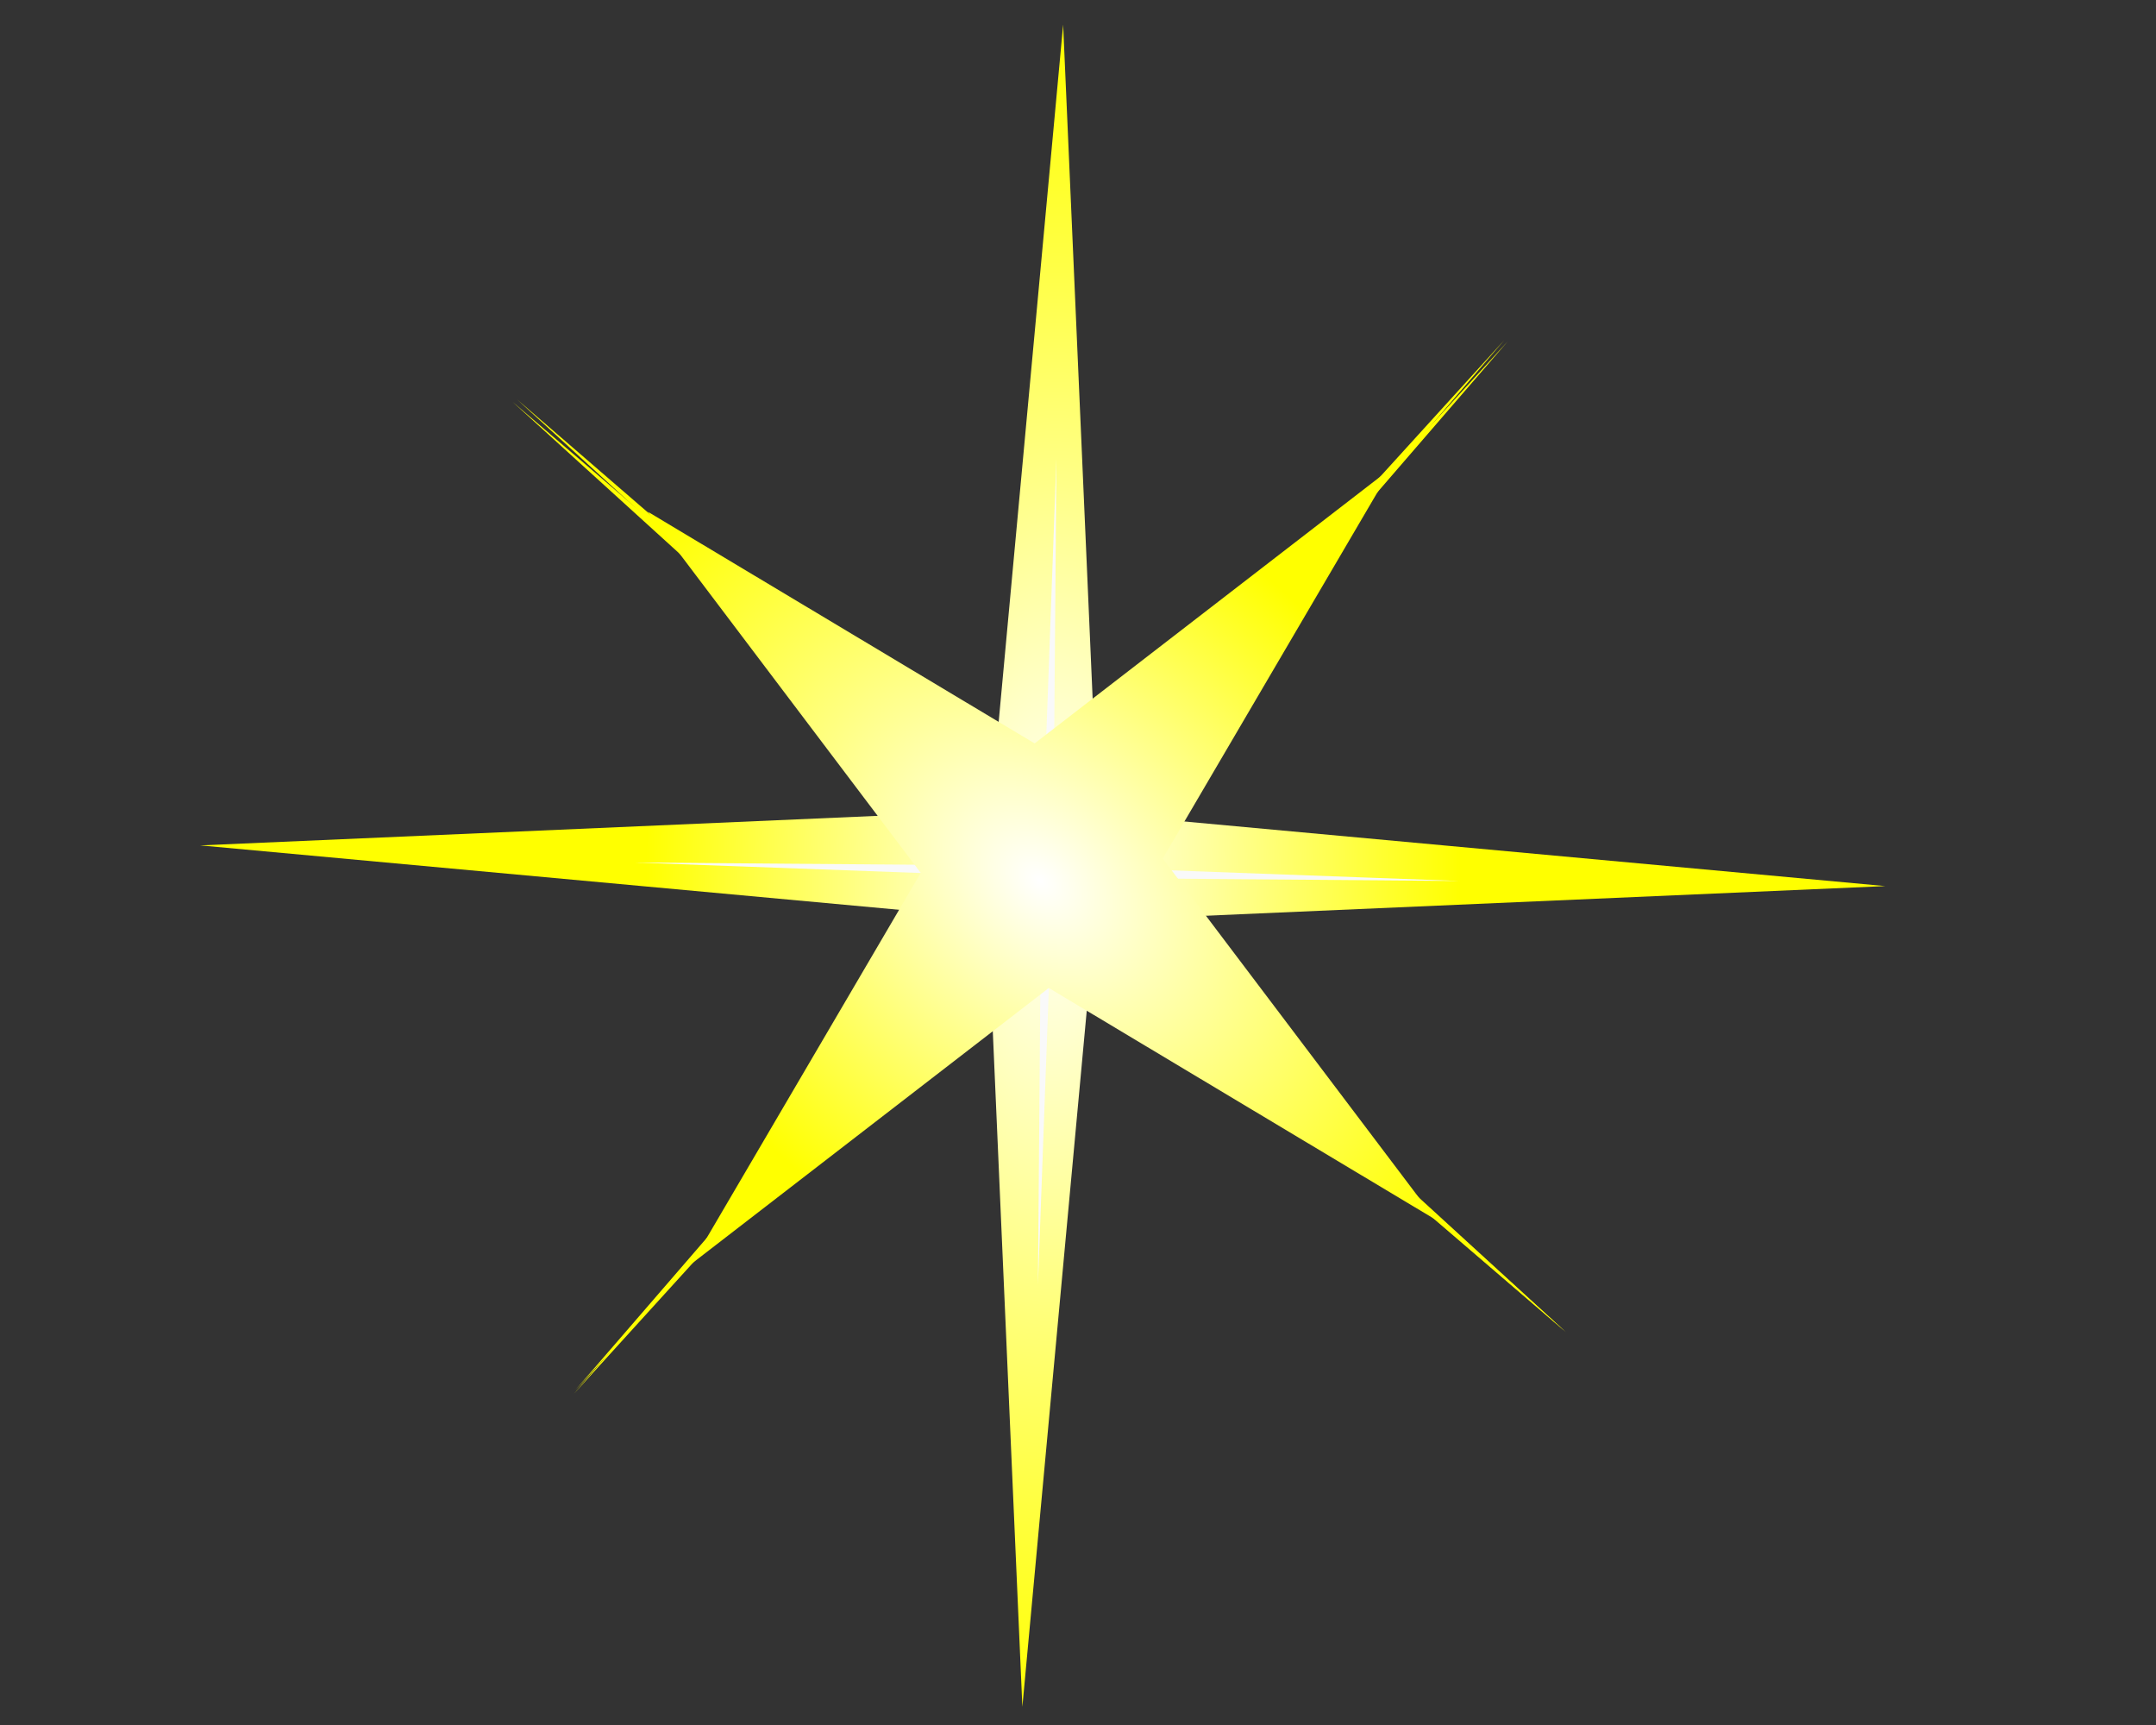 <?xml version="1.0" encoding="UTF-8" standalone="no"?>
<svg
   xmlns:dc="http://purl.org/dc/elements/1.1/"
   xmlns:cc="http://creativecommons.org/ns#"
   xmlns:rdf="http://www.w3.org/1999/02/22-rdf-syntax-ns#"
   xmlns:svg="http://www.w3.org/2000/svg"
   xmlns="http://www.w3.org/2000/svg"
   xmlns:xlink="http://www.w3.org/1999/xlink"
   xmlns:sodipodi="http://sodipodi.sourceforge.net/DTD/sodipodi-0.dtd"
   xmlns:inkscape="http://www.inkscape.org/namespaces/inkscape"
   width="500"
   height="400"
   viewBox="0 0 132.292 105.833"
   version="1.1"
   id="svg7575"
   inkscape:version="1.0.2-2 (e86c870879, 2021-01-15)"
   sodipodi:docname="stal-level-0.svg">
  <rect x="0" y="0" width="132.292" height="105.833" fill="#333333" stroke="none"/>
  <defs
     id="defs7569">
    <linearGradient
       inkscape:collect="always"
       id="linearGradient7781">
      <stop
         style="stop-color:#ffffff;stop-opacity:1"
         offset="0"
         id="stop7777" />
      <stop
         style="stop-color:#ffff00;stop-opacity:1"
         offset="1"
         id="stop7779" />
    </linearGradient>
    <radialGradient
       inkscape:collect="always"
       xlink:href="#linearGradient7781"
       id="radialGradient7783"
       cx="63.785"
       cy="54.343"
       fx="63.785"
       fy="54.343"
       r="32.173"
       gradientUnits="userSpaceOnUse"
       gradientTransform="matrix(-0.645,0.704,-0.98,-0.878,158.169,57.149)" />
    <radialGradient
       inkscape:collect="always"
       xlink:href="#linearGradient7781"
       id="radialGradient7785"
       cx="61.996"
       cy="51.325"
       fx="61.996"
       fy="51.325"
       r="46.869"
       gradientUnits="userSpaceOnUse"
       gradientTransform="matrix(0.483,0.004,-0.008,1,32.453,-0.24)" />
  </defs>
  <sodipodi:namedview
     id="base"
     pagecolor="#ffffff"
     bordercolor="#666666"
     borderopacity="1.0"
     inkscape:pageopacity="0.0"
     inkscape:pageshadow="2"
     inkscape:zoom="1.979899"
     inkscape:cx="172.5257"
     inkscape:cy="217.84001"
     inkscape:document-units="px"
     inkscape:current-layer="layer1"
     inkscape:document-rotation="0"
     showgrid="false"
     units="px"
     inkscape:window-width="1583"
     inkscape:window-height="1030"
     inkscape:window-x="160"
     inkscape:window-y="0"
     inkscape:window-maximized="0" />
  <g
     inkscape:label="Vrstva 1"
     inkscape:groupmode="layer"
     id="layer1">
    <g
       id="g7797">
      <g
         id="g7792">
        <g
           id="g7788">
          <path
             sodipodi:type="star"
             style="font-variation-settings:normal;opacity:1;vector-effect:none;fill:url(#radialGradient7785);fill-opacity:1;fill-rule:evenodd;stroke-width:0.265;stroke-linecap:butt;stroke-linejoin:miter;stroke-miterlimit:4;stroke-dasharray:none;stroke-dashoffset:0;stroke-opacity:1;stop-color:#000000;stop-opacity:1"
             id="path7579"
             sodipodi:sides="4"
             sodipodi:cx="61.421127"
             sodipodi:cy="50.648808"
             sodipodi:r1="46.882759"
             sodipodi:r2="4.2194486"
             sodipodi:arg1="0.02418883"
             sodipodi:arg2="0.80958699"
             inkscape:flatsided="false"
             inkscape:rounded="1.97758e-16"
             inkscape:randomized="0"
             d="M 108.29,51.783 64.332,53.704 60.287,97.518 58.366,53.559 14.552,49.515 58.511,47.594 62.555,3.78 64.476,47.738 Z"
             transform="matrix(1.103,0,0,1.101,-3.764,-2.649)" />
        </g>
      </g>
    </g>
    <path
       sodipodi:type="star"
       style="font-variation-settings:normal;opacity:1;vector-effect:none;fill:#f9f9f9;fill-opacity:1;fill-rule:evenodd;stroke-width:0.265;stroke-linecap:butt;stroke-linejoin:miter;stroke-miterlimit:4;stroke-dasharray:none;stroke-dashoffset:0;stroke-opacity:1;stop-color:#000000;stop-opacity:1"
       id="path7585"
       sodipodi:sides="4"
       sodipodi:cx="64.255951"
       sodipodi:cy="53.483627"
       sodipodi:r1="25.33075"
       sodipodi:r2="0.50661498"
       sodipodi:arg1="0.02238432"
       sodipodi:arg2="0.80778248"
       inkscape:flatsided="false"
       inkscape:rounded="1.97758e-16"
       inkscape:randomized="0"
       d="M 89.58,54.051 64.606,53.85 63.689,78.808 63.89,53.834 38.932,52.917 63.906,53.117 64.823,28.159 64.622,53.134 Z" />
    <path
       sodipodi:type="star"
       style="font-variation-settings:normal;opacity:1;vector-effect:none;fill:#ffff00;fill-opacity:1;fill-rule:evenodd;stroke-width:0.265;stroke-linecap:butt;stroke-linejoin:miter;stroke-miterlimit:4;stroke-dasharray:none;stroke-dashoffset:0;stroke-opacity:1;stop-color:#000000;stop-opacity:1"
       id="path7587"
       sodipodi:sides="4"
       sodipodi:cx="63.761501"
       sodipodi:cy="53.186958"
       sodipodi:r1="43.113316"
       sodipodi:r2="0.86226624"
       sodipodi:arg1="0.72336605"
       sodipodi:arg2="1.5087642"
       inkscape:flatsided="false"
       inkscape:rounded="1.97758e-16"
       inkscape:randomized="0"
       d="M 96.078,81.724 63.815,54.048 35.224,85.504 62.901,53.24 31.445,24.65 63.708,52.326 92.299,20.87 64.622,53.134 Z" />
    <path
       sodipodi:type="star"
       style="font-variation-settings:normal;opacity:1;vector-effect:none;fill:#ffff00;fill-opacity:1;fill-rule:evenodd;stroke-width:0.265;stroke-linecap:butt;stroke-linejoin:miter;stroke-miterlimit:4;stroke-dasharray:none;stroke-dashoffset:0;stroke-opacity:1;stop-color:#000000;stop-opacity:1"
       id="path7589"
       sodipodi:sides="4"
       sodipodi:cx="63.905827"
       sodipodi:cy="53.117466"
       sodipodi:r1="43.05138"
       sodipodi:r2="0.8610276"
       sodipodi:arg1="0.72679498"
       sodipodi:arg2="1.5121931"
       inkscape:flatsided="false"
       inkscape:rounded="1.97758e-16"
       inkscape:randomized="0"
       d="M 96.078,81.724 63.956,53.977 35.299,85.29 63.046,53.168 31.733,24.511 63.855,52.258 92.513,20.945 64.765,53.067 Z" />
    <g
       id="g7800">
      <path
         sodipodi:type="star"
         style="font-variation-settings:normal;vector-effect:none;fill:url(#radialGradient7783);fill-opacity:1;fill-rule:evenodd;stroke-width:0.265;stroke-linecap:butt;stroke-linejoin:miter;stroke-miterlimit:4;stroke-dasharray:none;stroke-dashoffset:0;stroke-opacity:1;stop-color:#000000"
         id="path7589-8"
         sodipodi:sides="4"
         sodipodi:cx="63.905827"
         sodipodi:cy="53.117466"
         sodipodi:r1="43.05138"
         sodipodi:r2="9.9018173"
         sodipodi:arg1="0.72679498"
         sodipodi:arg2="1.5121931"
         inkscape:flatsided="false"
         inkscape:rounded="1.97758e-16"
         inkscape:randomized="0"
         d="M 96.078,81.724 64.486,63.002 35.299,85.29 54.021,53.697 31.733,24.511 63.326,43.233 92.513,20.945 73.791,52.538 Z"
         transform="matrix(0.751,0,0,0.759,15.927,12.797)" />
    </g>
  </g>
</svg>

